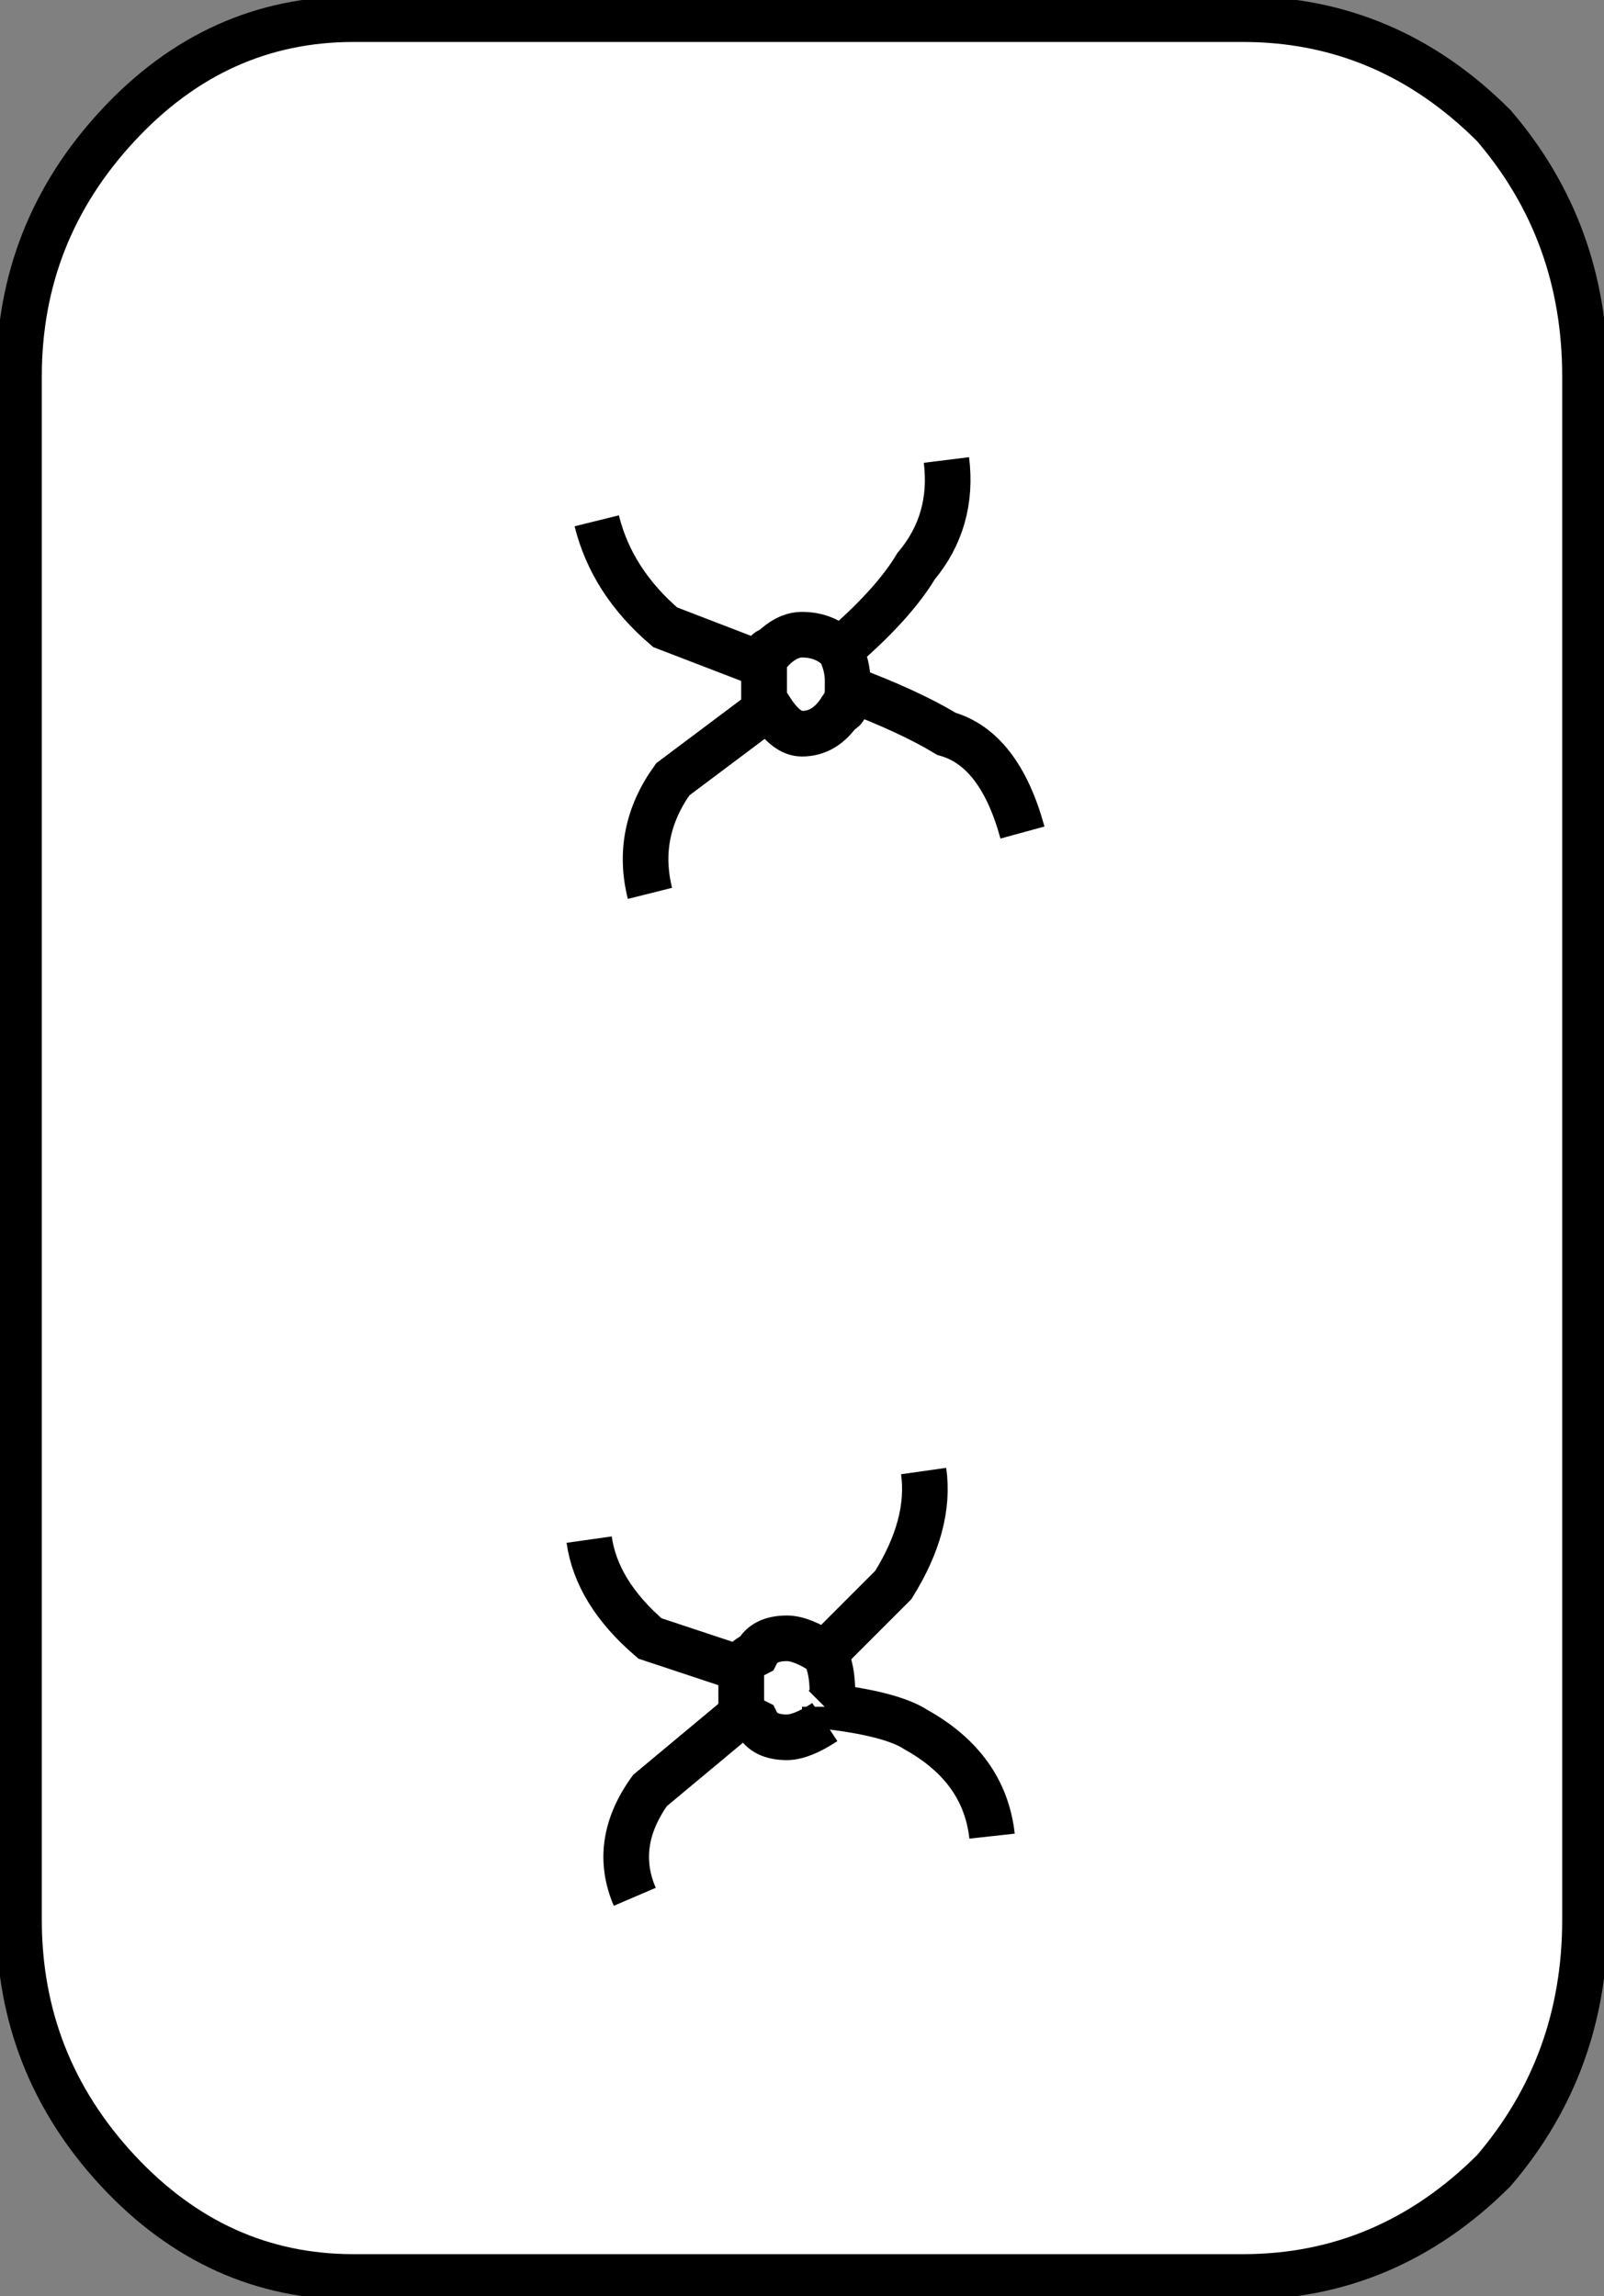 <svg version="1.1" id="Layer_1" xmlns="http://www.w3.org/2000/svg" xmlns:xlink="http://www.w3.org/1999/xlink" x="0px" y="0px" width="10.55px" height="15.1px" viewBox="0 0 10.55 15.1" enable-background="new 0 0 10.55 15.1" xml:space="preserve" class="ng-scope">
<rect x="0" y="0" width="10.55" height="15.1" fill="#808080" stroke="none"/>
<path fill-rule="evenodd" clip-rule="evenodd" fill="#FFFFFF" d="M0.125,2.475c0-0.633,0.217-1.183,0.65-1.649
	c0.434-0.467,0.95-0.7,1.55-0.7h5.85c0.633,0,1.183,0.233,1.65,0.7c0.4,0.467,0.6,1.017,0.6,1.649v10.15c0,0.634-0.2,1.184-0.6,1.65
	c-0.467,0.466-1.017,0.699-1.65,0.699h-5.85c-0.6,0-1.117-0.233-1.55-0.699c-0.433-0.467-0.65-1.017-0.65-1.65V2.475z"></path>
<path fill-rule="evenodd" clip-rule="evenodd" fill="#FFFFFF" d="M3.925,3.425c0.066,0.267,0.216,0.5,0.45,0.7l0.65,0.25
	c0-0.066,0.017-0.1,0.05-0.1c0.066-0.067,0.133-0.101,0.2-0.101c0.1,0,0.184,0.033,0.25,0.101c0.233-0.2,0.4-0.384,0.5-0.551
	c0.167-0.199,0.233-0.433,0.2-0.699c0.033,0.267-0.033,0.5-0.2,0.699c-0.1,0.167-0.267,0.351-0.5,0.551
	c-0.066-0.067-0.15-0.101-0.25-0.101c-0.066,0-0.133,0.033-0.2,0.101c-0.033,0-0.05,0.033-0.05,0.1l-0.65-0.25
	C4.142,3.925,3.992,3.691,3.925,3.425z"></path>
<path fill-rule="evenodd" clip-rule="evenodd" fill="#FFFFFF" d="M5.025,4.375v0.1c0,0.034,0,0.101,0,0.2h0.05
	c0.066,0.101,0.133,0.15,0.2,0.15c0.1,0,0.184-0.05,0.25-0.15c0.034,0,0.05-0.05,0.05-0.149V4.475c0-0.066-0.017-0.133-0.05-0.199
	c0.034,0.066,0.05,0.133,0.05,0.199v0.051c0,0.1-0.017,0.149-0.05,0.149c-0.066,0.101-0.15,0.15-0.25,0.15
	c-0.066,0-0.133-0.05-0.2-0.15h-0.05c0-0.1,0-0.166,0-0.2V4.375z"></path>
<path fill-rule="evenodd" clip-rule="evenodd" fill="#FFFFFF" d="M5.025,4.675l-0.6,0.45c-0.167,0.233-0.217,0.483-0.15,0.75
	c-0.066-0.267-0.017-0.517,0.15-0.75L5.025,4.675z"></path>
<path fill-rule="evenodd" clip-rule="evenodd" fill="#FFFFFF" d="M6.725,5.475c-0.1-0.366-0.267-0.583-0.5-0.649
	c-0.167-0.101-0.383-0.2-0.65-0.3c0.267,0.1,0.483,0.199,0.65,0.3C6.458,4.892,6.625,5.108,6.725,5.475z"></path>
<path fill-rule="evenodd" clip-rule="evenodd" fill="#FFFFFF" d="M3.875,10.125c0.033,0.233,0.167,0.45,0.4,0.65l0.6,0.199
	c0-0.033,0.033-0.066,0.1-0.1c0.033-0.066,0.1-0.1,0.2-0.1c0.066,0,0.15,0.033,0.25,0.1c0.2-0.2,0.35-0.35,0.45-0.45
	c0.167-0.267,0.233-0.517,0.2-0.75c0.033,0.233-0.033,0.483-0.2,0.75c-0.1,0.101-0.25,0.25-0.45,0.45c-0.1-0.066-0.184-0.1-0.25-0.1
	c-0.1,0-0.167,0.033-0.2,0.1c-0.067,0.033-0.1,0.066-0.1,0.1l-0.6-0.199C4.042,10.575,3.908,10.358,3.875,10.125z"></path>
<path fill-rule="evenodd" clip-rule="evenodd" fill="#FFFFFF" d="M5.425,11.325c-0.1,0.066-0.184,0.1-0.25,0.1
	c-0.1,0-0.167-0.033-0.2-0.1l-0.1-0.05l-0.6,0.5c-0.167,0.233-0.2,0.466-0.1,0.699c-0.1-0.233-0.067-0.466,0.1-0.699l0.6-0.5
	l0.1,0.05c0.033,0.066,0.1,0.1,0.2,0.1C5.242,11.425,5.325,11.392,5.425,11.325z"></path>
<path fill-rule="evenodd" clip-rule="evenodd" fill="#FFFFFF" d="M4.875,10.975c0,0.034,0,0.084,0,0.15s0,0.116,0,0.15
	c0-0.034,0-0.084,0-0.15S4.875,11.009,4.875,10.975z"></path>
<path fill-rule="evenodd" clip-rule="evenodd" fill="#FFFFFF" d="M5.425,11.225c0,0.034,0,0.067,0,0.101l0.05-0.101
	c0.267,0.034,0.45,0.084,0.55,0.15c0.3,0.167,0.467,0.4,0.5,0.7c-0.033-0.3-0.2-0.533-0.5-0.7c-0.1-0.066-0.283-0.116-0.55-0.15
	H5.425c0.033-0.033,0.05-0.066,0.05-0.1c0-0.1-0.017-0.184-0.05-0.25c0.033,0.066,0.05,0.15,0.05,0.25
	C5.475,11.158,5.458,11.191,5.425,11.225z"></path>
<path fill-rule="evenodd" clip-rule="evenodd" fill="#B59A87" d="M5.425,11.325c0-0.033,0-0.066,0-0.101h0.05L5.425,11.325z" style="fill: rgb(0, 0, 0);"></path>
<path fill-rule="evenodd" clip-rule="evenodd" fill="none" stroke="#383635" stroke-width="0.3" d="M0.125,2.475v10.15
	c0,0.634,0.217,1.184,0.65,1.65c0.434,0.466,0.95,0.699,1.55,0.699h5.85c0.633,0,1.183-0.233,1.65-0.699
	c0.4-0.467,0.6-1.017,0.6-1.65V2.475c0-0.633-0.2-1.183-0.6-1.649c-0.467-0.467-1.017-0.7-1.65-0.7h-5.85
	c-0.6,0-1.117,0.233-1.55,0.7C0.342,1.292,0.125,1.842,0.125,2.475z" style="stroke: rgb(0, 0, 0);"></path>
<path fill-rule="evenodd" clip-rule="evenodd" fill="none" stroke="#383635" stroke-width="0.3" d="M3.925,3.425
	c0.066,0.267,0.216,0.5,0.45,0.7l0.65,0.25c0-0.066,0.017-0.1,0.05-0.1c0.066-0.067,0.133-0.101,0.2-0.101
	c0.1,0,0.184,0.033,0.25,0.101c0.233-0.2,0.4-0.384,0.5-0.551c0.167-0.199,0.233-0.433,0.2-0.699" style="stroke: rgb(0, 0, 0);"></path>
<path fill-rule="evenodd" clip-rule="evenodd" fill="none" stroke="#383635" stroke-width="0.3" d="M5.025,4.375v0.1
	c0,0.034,0,0.101,0,0.2h0.05c0.066,0.101,0.133,0.15,0.2,0.15c0.1,0,0.184-0.05,0.25-0.15c0.034,0,0.05-0.05,0.05-0.149V4.475
	c0-0.066-0.017-0.133-0.05-0.199" style="stroke: rgb(0, 0, 0);"></path>
<path fill-rule="evenodd" clip-rule="evenodd" fill="none" stroke="#383635" stroke-width="0.3" d="M5.025,4.675l-0.6,0.45
	c-0.167,0.233-0.217,0.483-0.15,0.75" style="stroke: rgb(0, 0, 0);"></path>
<path fill-rule="evenodd" clip-rule="evenodd" fill="none" stroke="#383635" stroke-width="0.3" d="M6.725,5.475
	c-0.1-0.366-0.267-0.583-0.5-0.649c-0.167-0.101-0.383-0.2-0.65-0.3" style="stroke: rgb(0, 0, 0);"></path>
<path fill-rule="evenodd" clip-rule="evenodd" fill="none" stroke="#383635" stroke-width="0.3" d="M3.875,10.125
	c0.033,0.233,0.167,0.45,0.4,0.65l0.6,0.199c0-0.033,0.033-0.066,0.1-0.1c0.033-0.066,0.1-0.1,0.2-0.1c0.066,0,0.15,0.033,0.25,0.1
	c0.2-0.2,0.35-0.35,0.45-0.45c0.167-0.267,0.233-0.517,0.2-0.75" style="stroke: rgb(0, 0, 0);"></path>
<path fill-rule="evenodd" clip-rule="evenodd" fill="none" stroke="#383635" stroke-width="0.3" d="M5.425,11.325
	c-0.1,0.066-0.184,0.1-0.25,0.1c-0.1,0-0.167-0.033-0.2-0.1l-0.1-0.05l-0.6,0.5c-0.167,0.233-0.2,0.466-0.1,0.699" style="stroke: rgb(0, 0, 0);"></path>
<path fill-rule="evenodd" clip-rule="evenodd" fill="none" stroke="#383635" stroke-width="0.3" d="M4.875,10.975
	c0,0.034,0,0.084,0,0.15s0,0.116,0,0.15" style="stroke: rgb(0, 0, 0);"></path>
<path fill-rule="evenodd" clip-rule="evenodd" fill="none" stroke="#383635" stroke-width="0.3" d="M5.425,11.225h0.05
	c0.267,0.034,0.45,0.084,0.55,0.15c0.3,0.167,0.467,0.4,0.5,0.7" style="stroke: rgb(0, 0, 0);"></path>
<path fill-rule="evenodd" clip-rule="evenodd" fill="none" stroke="#383635" stroke-width="0.3" d="M5.425,11.225
	c0.033-0.033,0.05-0.066,0.05-0.1c0-0.1-0.017-0.184-0.05-0.25" style="stroke: rgb(0, 0, 0);"></path>
<path fill-rule="evenodd" clip-rule="evenodd" fill="none" stroke="#383635" stroke-width="0.3" d="M5.425,11.325
	c0-0.033,0-0.066,0-0.101" style="stroke: rgb(0, 0, 0);"></path>
</svg>